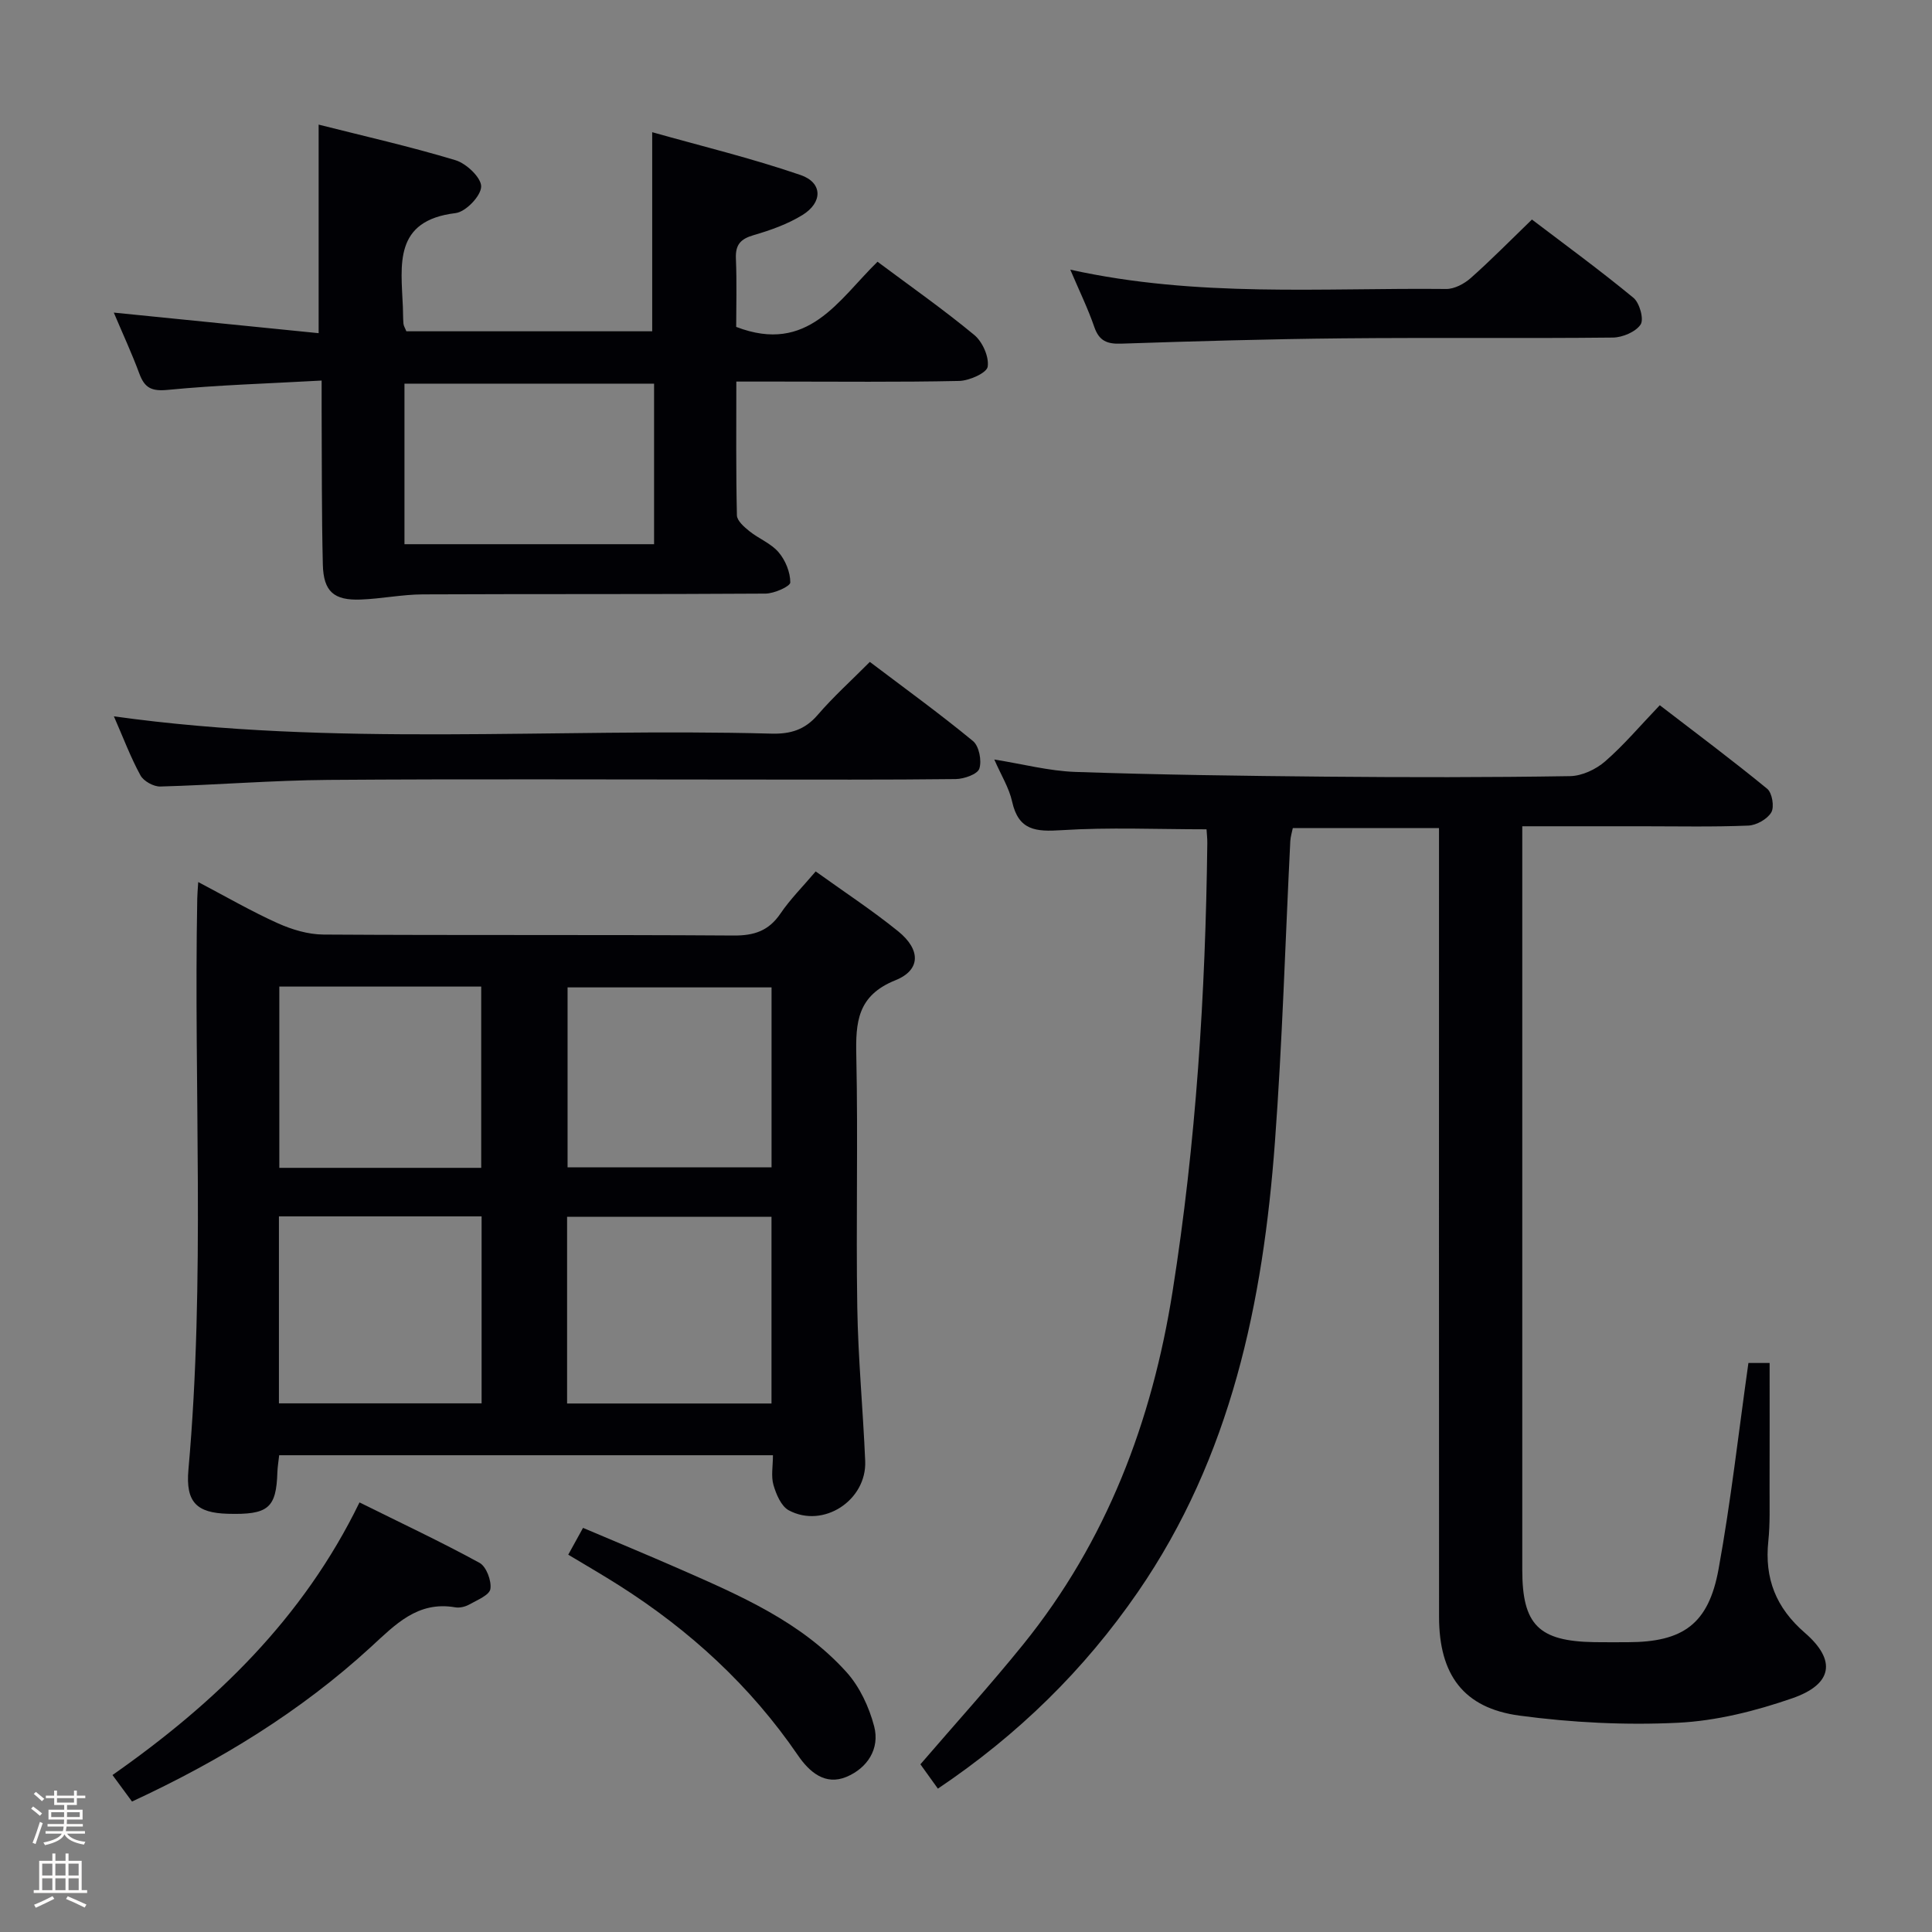<svg enable-background="new 0 0 400 400" viewBox="0 0 400 400" xmlns="http://www.w3.org/2000/svg"><rect x="0" y="0" width="400" height="400" fill="#808080" stroke="none"/><path d="m6.44 374.46.42-.45c.65.47 1.27.95 1.85 1.44l-.45.49c-.65-.56-1.25-1.06-1.82-1.48m.93 7.33-.63-.26c.55-1.36 1.05-2.8 1.52-4.33.19.1.38.19.59.27-.46 1.29-.95 2.73-1.48 4.32m-.38-10.38.44-.42c.43.34 1.01.82 1.74 1.44l-.49.49c-.53-.51-1.09-1.01-1.69-1.51m2.5.35h1.72v-1.04h.59v1.04h3.52v-1.04h.59v1.04h1.75v.53h-1.75v1.42h-2.03v.97h3.22v2.03h-3.24c0 .35-.01.66-.03.93h3.32v.53h-3.37c-.03.27-.08.58-.15.94h3.96v.53h-3.71c.67.92 1.93 1.48 3.79 1.68-.13.24-.23.44-.29.59-2.13-.38-3.48-1.08-4.04-2.12-.43.97-1.77 1.72-4.03 2.23-.09-.19-.2-.37-.33-.55 2.1-.42 3.37-1.03 3.81-1.83h-3.36v-.53h3.58c.08-.29.13-.61.16-.94h-3.33v-.53h3.39c.02-.27.04-.58.04-.93h-3.23v-2.03h3.25v-.97h-2.07v-1.42h-1.73zm1.12 3.44v1h2.65c.01-.3.02-.44.01-.4v-.25-.35zm1.19-2h3.52v-.91h-3.52zm4.71 2h-2.63v.59c0 .15-.01.28-.01.4h2.64z" fill="#fcfbfa"/><path d="m13.56 383.74h.63v1.52h2.72v6.07h1.13v.6h-11.06v-.6h1.13v-6.07h2.73v-1.52h.63v1.52h2.1v-1.52zm-2.69 8.83.38.56c-1.24.63-2.53 1.25-3.85 1.85-.1-.21-.21-.42-.34-.63 1.36-.55 2.63-1.15 3.81-1.78m-2.13-4.27h2.1v-2.45h-2.1zm0 3.04h2.1v-2.46h-2.1zm2.72-3.04h2.1v-2.45h-2.1zm0 3.04h2.1v-2.46h-2.1zm6.07 3.6c-1.41-.71-2.7-1.3-3.86-1.78l.35-.56c1.45.62 2.75 1.19 3.88 1.72zm-1.25-9.09h-2.1v2.45h2.1zm-2.09 5.49h2.1v-2.46h-2.1z" fill="#fcfbfa"/><g fill="#010105"><path d="m315.17 171.07v5.98 147.96c0 11.39 3.39 14.79 14.91 14.98 2.33.04 4.67.01 7 .01 11.38-.03 16.66-3.75 18.73-15.13 2.55-14.01 4.13-28.19 6.18-42.68h4.39c0 8.74.02 17.34-.01 25.93-.01 3.66.12 7.35-.26 10.98-.8 7.72 1.57 13.76 7.58 18.97 6.57 5.69 5.73 10.65-2.62 13.54-7.59 2.63-15.7 4.68-23.68 5.07-10.89.53-21.97-.03-32.79-1.48-11.63-1.56-16.66-8.51-16.66-20.47-.03-52.32-.01-104.64-.01-156.96 0-1.98 0-3.96 0-6.32-10.2 0-20.09 0-30.27 0-.17.85-.47 1.78-.52 2.73-1.04 20.76-1.64 41.55-3.18 62.27-2.45 33.13-9.05 65.11-28.39 93.18-11.1 16.11-24.77 29.52-41.39 40.69-1.27-1.77-2.49-3.47-3.62-5.04 7.26-8.44 14.5-16.43 21.27-24.8 17.27-21.37 26.67-46.15 30.93-73.05 4.88-30.77 6.83-61.77 7.2-92.89.01-.97-.11-1.94-.16-2.84-10.18 0-20.13-.45-30.02.18-5.3.34-8.9.09-10.23-5.91-.63-2.86-2.29-5.49-3.69-8.72 5.87.93 11.32 2.38 16.81 2.57 17.3.59 34.61.82 51.92.98 16.83.15 33.66.16 50.48-.11 2.47-.04 5.36-1.4 7.26-3.06 3.88-3.37 7.22-7.35 11.31-11.62 7.69 5.91 15.1 11.44 22.24 17.3 1.03.84 1.51 3.75.85 4.88-.82 1.4-3.07 2.67-4.76 2.74-7.32.3-14.66.14-21.99.14-7.97 0-15.96 0-24.81 0z"/><path d="m41.04 182.62c5.92 3.11 11.07 6.1 16.48 8.53 2.92 1.31 6.27 2.32 9.44 2.34 28.31.18 56.62.01 84.93.2 4.25.03 7.26-.96 9.69-4.54 2.03-2.99 4.63-5.58 7.3-8.73 5.85 4.21 11.68 8.03 17.07 12.39 4.69 3.79 4.72 8.02-.56 10.14-7.9 3.17-8.26 8.69-8.1 15.74.37 17.31-.08 34.64.2 51.96.17 10.62 1.19 21.22 1.64 31.84.34 8.15-8.69 14.04-15.83 10.2-1.57-.85-2.6-3.31-3.16-5.23-.53-1.82-.11-3.91-.11-6.17-34.23 0-68.11 0-102.23 0-.13 1.24-.33 2.37-.37 3.5-.23 7.47-1.89 8.86-10.31 8.62-6.37-.19-8.71-2.36-8.11-9.12 3.52-39.38 1.08-78.85 1.83-118.27.01-.82.09-1.65.2-3.4zm76.37 107.96h42.32c0-13.12 0-25.88 0-38.66-14.29 0-28.3 0-42.32 0zm-59.66-.03h41.96c0-13.14 0-25.89 0-38.71-14.17 0-28.04 0-41.96 0zm101.99-86.12c-14.34 0-28.33 0-42.23 0v37.25h42.23c0-12.49 0-24.72 0-37.25zm-60.11 37.36c0-12.81 0-25.18 0-37.53-14.14 0-27.91 0-41.8 0v37.53z"/><path d="m66.59 78.79c-11.06.62-21.49.92-31.86 1.93-3.39.33-4.8-.43-5.89-3.39-1.53-4.14-3.4-8.16-5.28-12.61 14.46 1.45 28.28 2.84 42.41 4.26 0-14.5 0-28.5 0-43.18 9.28 2.35 18.91 4.52 28.34 7.37 2.25.68 5.35 3.62 5.31 5.46-.04 1.95-3.2 5.24-5.3 5.49-12.88 1.55-11.28 10.72-10.91 19.4.05 1.16.02 2.33.12 3.49.04.47.34.91.6 1.58h50.9c0-13.39 0-26.72 0-41.22 10.03 2.83 20.54 5.37 30.73 8.87 4.59 1.58 4.6 5.69.36 8.29-3.06 1.88-6.6 3.14-10.08 4.15-2.72.79-3.8 1.98-3.68 4.85.21 4.94.06 9.89.06 14.15 14.9 5.73 21.17-5.6 29.26-13.49 6.81 5.08 13.62 9.86 20.02 15.15 1.71 1.41 3.1 4.52 2.79 6.58-.19 1.29-3.8 2.9-5.9 2.95-12.5.27-25 .13-37.49.13-2.65 0-5.3 0-8.65 0 0 9.48-.09 18.59.12 27.7.03 1.13 1.51 2.41 2.59 3.28 1.94 1.56 4.48 2.52 6.04 4.36 1.41 1.65 2.43 4.14 2.42 6.25 0 .81-3.32 2.3-5.14 2.31-23.65.16-47.31.05-70.96.16-4.28.02-8.55.91-12.84 1.07-5.55.21-7.7-1.65-7.84-7.23-.26-10.65-.19-21.32-.25-31.97-.01-1.8 0-3.59 0-6.14zm17.15 33.88h51.68c0-11.29 0-22.3 0-33.24-17.45 0-34.5 0-51.68 0z"/><path d="m23.58 148.31c45.7 6.38 90.98 2.36 136.12 3.58 3.96.11 6.94-.79 9.59-3.87 3.23-3.76 6.95-7.1 10.8-10.98 7.24 5.48 14.48 10.72 21.36 16.39 1.26 1.04 1.85 4.07 1.31 5.71-.38 1.16-3.17 2.14-4.9 2.16-14.48.17-28.96.1-43.45.1-28.8 0-57.6-.14-86.39.07-11.61.09-23.22 1.05-34.83 1.37-1.39.04-3.46-1.11-4.11-2.31-2.05-3.75-3.56-7.8-5.5-12.22z"/><path d="m221.59 55.83c26.33 5.82 52.13 3.73 77.82 4 1.71.02 3.76-1.08 5.1-2.27 4.22-3.74 8.18-7.78 12.66-12.11 6.89 5.24 14.12 10.52 21.02 16.21 1.27 1.05 2.21 4.44 1.48 5.53-1.02 1.53-3.75 2.68-5.75 2.7-18.64.2-37.29-.02-55.93.16-15.29.15-30.59.59-45.87 1.1-2.93.1-4.56-.57-5.56-3.46-1.29-3.75-3.04-7.34-4.97-11.86z"/><path d="m74.43 311.06c8.67 4.3 16.89 8.16 24.85 12.51 1.41.77 2.51 3.71 2.25 5.41-.2 1.28-2.75 2.3-4.38 3.22-.83.46-1.98.74-2.9.58-7.79-1.35-12.4 3.57-17.47 8.22-14.56 13.36-31.24 23.55-49.45 31.99-1.23-1.67-2.47-3.36-4.04-5.49 21.31-14.93 39.46-32.42 51.14-56.44z"/><path d="m117.65 321.88c1.1-2 1.9-3.44 3.06-5.55 6.75 2.87 13.43 5.63 20.04 8.53 12.51 5.49 25.15 10.94 34.51 21.34 2.73 3.03 4.67 7.21 5.72 11.2 1.23 4.67-1.41 8.67-5.73 10.48-4.41 1.84-7.68-1-10.06-4.48-9.83-14.37-22.37-25.86-37-35.15-3.35-2.13-6.78-4.11-10.54-6.37z"/></g></svg>